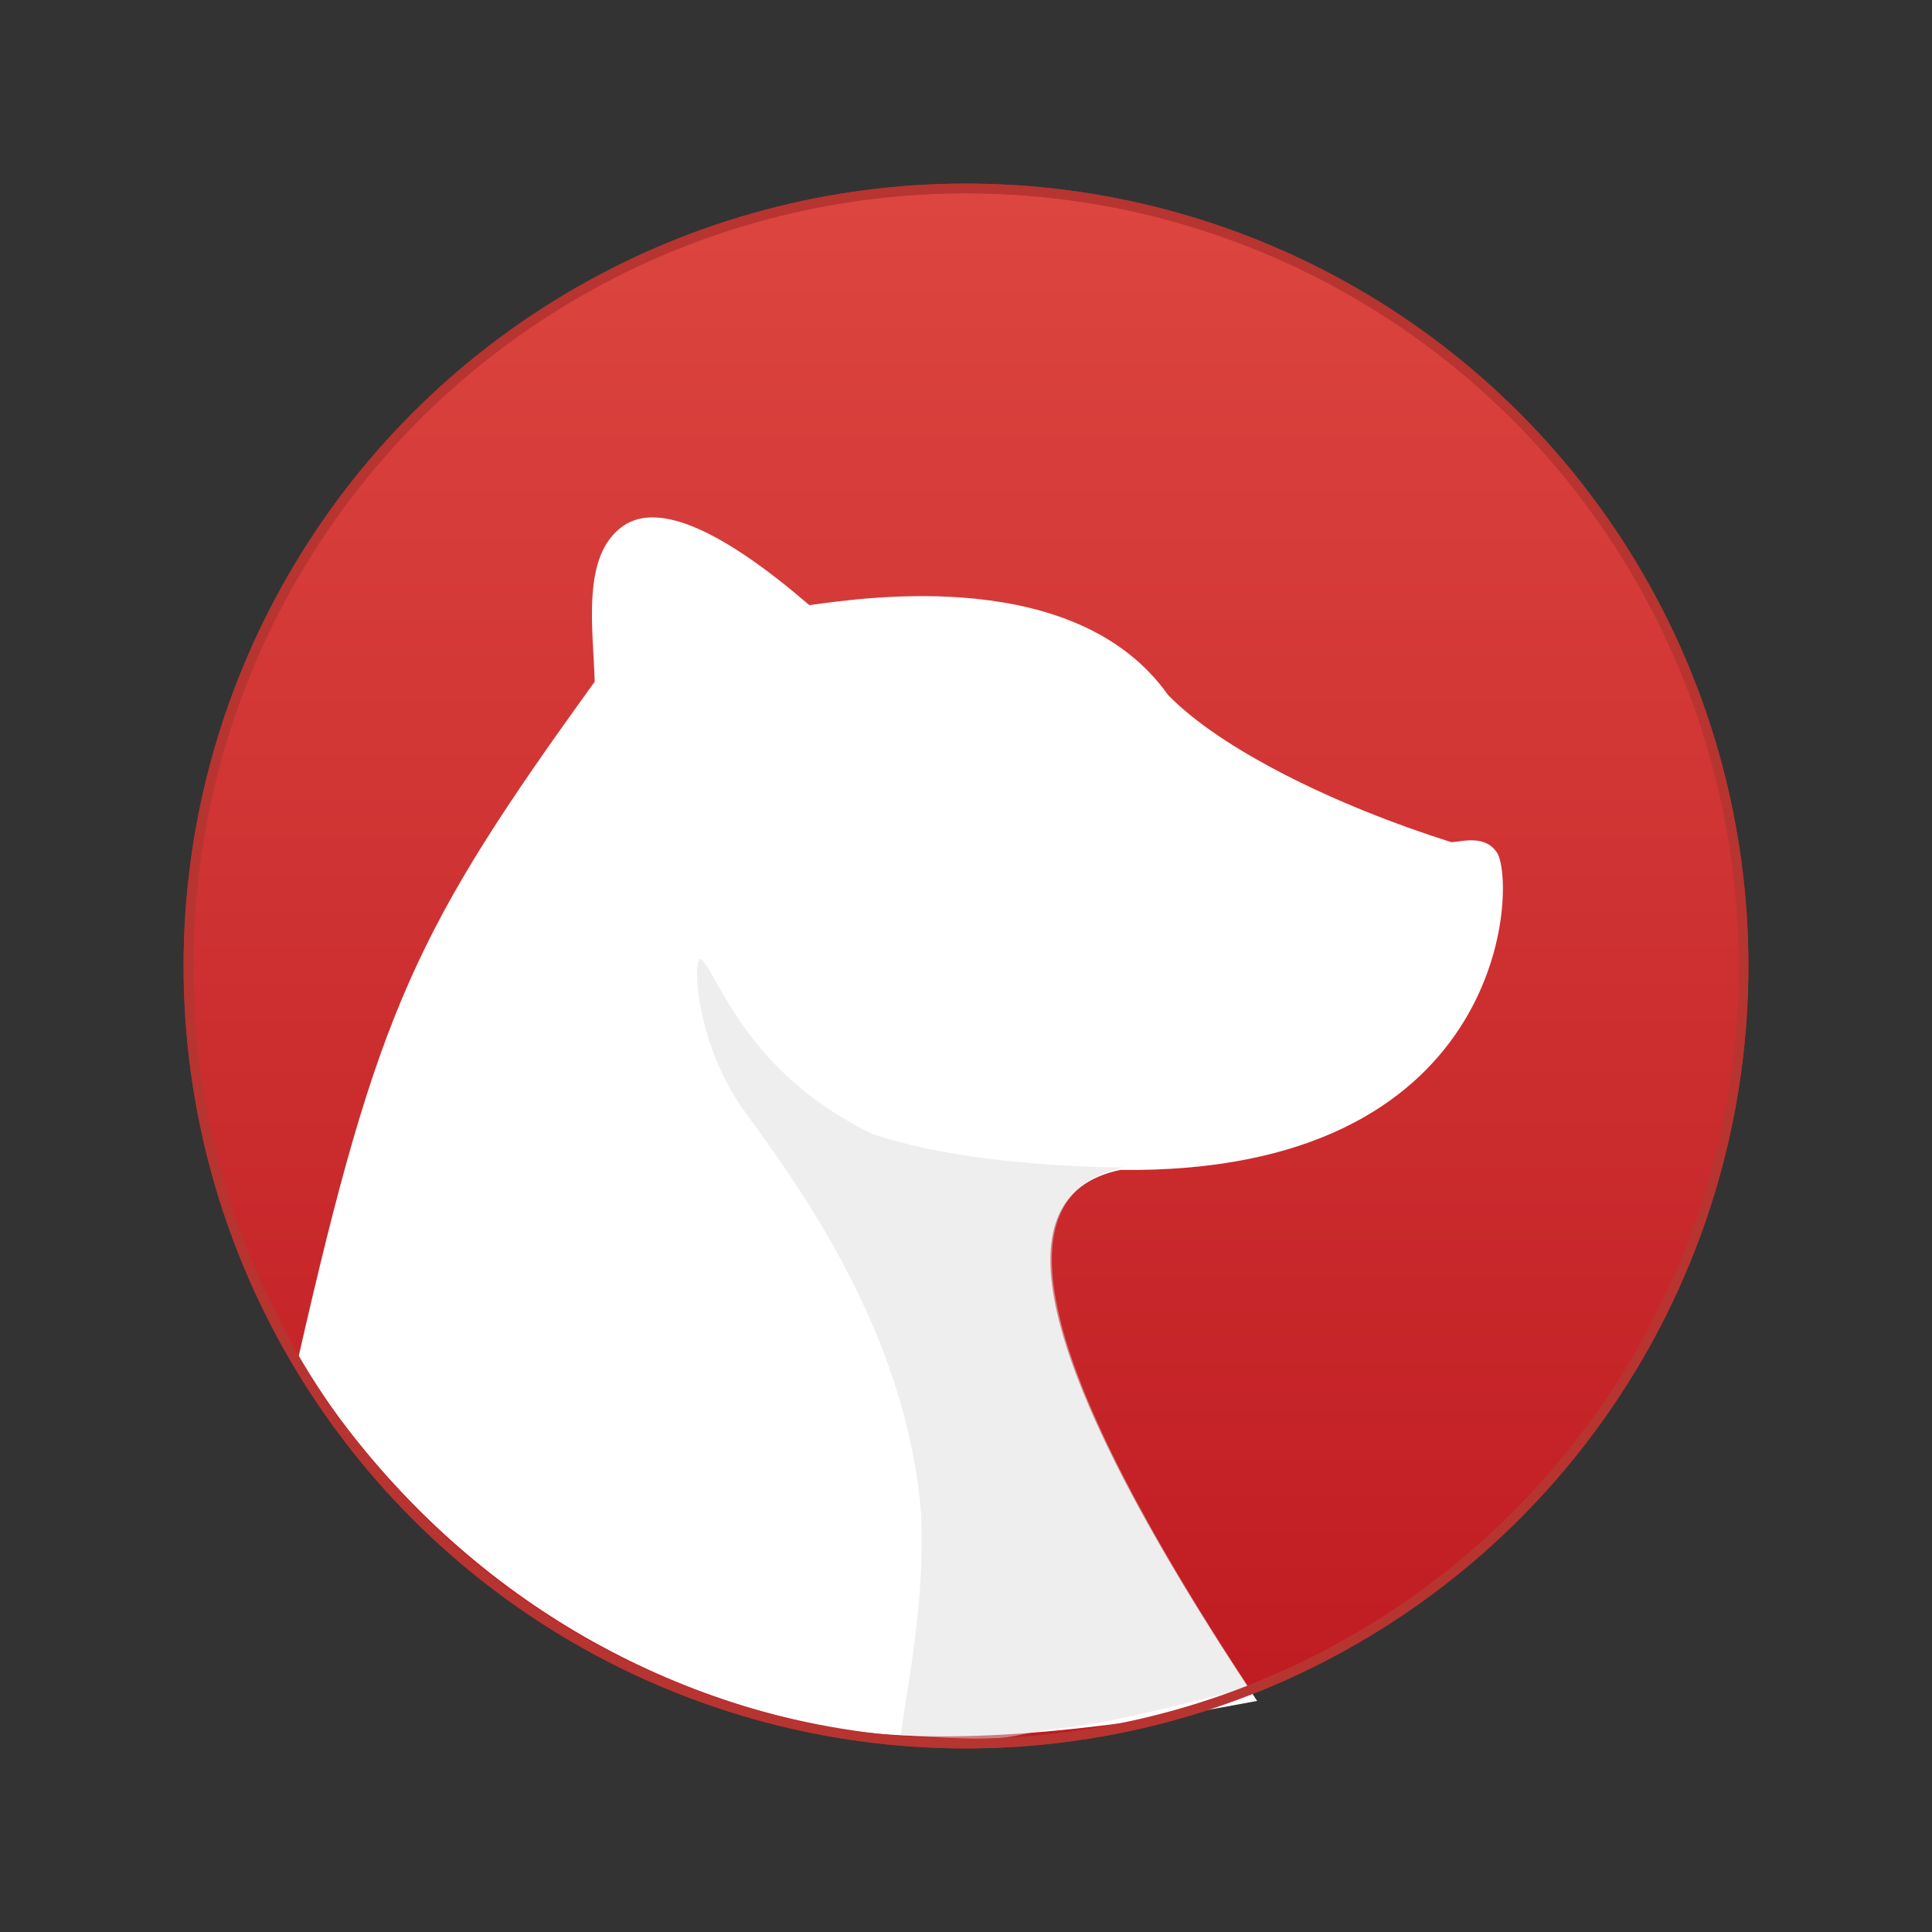 <?xml version="1.0" encoding="UTF-8"?>
<svg width="100px" height="100px" viewBox="0 0 100 100" version="1.1" xmlns="http://www.w3.org/2000/svg" xmlns:xlink="http://www.w3.org/1999/xlink">
    <rect x="0" y="0" width="100" height="100" fill="#333333" stroke="none"/>
    <!-- Generator: sketchtool 63.1 (101010) - https://sketch.com -->
    <title>app/app_Bear</title>
    <desc>Created with sketchtool.</desc>
    <defs>
        <linearGradient x1="50%" y1="0%" x2="50%" y2="100%" id="linearGradient-1">
            <stop stop-color="#DC4540" offset="0%"></stop>
            <stop stop-color="#BF1B21" offset="100%"></stop>
        </linearGradient>
    </defs>
    <g id="Icons" stroke="none" stroke-width="1" fill="none" fill-rule="evenodd">
        <g id="app/app_Bear">
            <g id="App/Bear" transform="translate(7.184, 7.184)">
                <g id="Group" transform="translate(2.569, 2.569)">
                    <circle id="Red-circle-(fill)" stroke="#B73431" stroke-width="0.5" fill="url(#linearGradient-1)" cx="40.247" cy="40.247" r="40.247"></circle>
                    <path d="M22.484,17.483 C24.349,16.158 27.734,17.777 32.139,21.57 C35.163,21.153 45.99,19.562 50.708,26.223 C53.417,29.002 59.259,31.911 65.373,33.84 C65.991,33.798 67.173,33.429 67.776,34.453 C68.733,36.468 68.045,51.043 48.233,50.802 C41.67,52.165 44.03,61.326 55.316,78.286 C45.406,80.177 37.89,80.606 32.767,79.572 C21.643,77.327 12.011,70.678 5.689,60.522 C9.803,42.452 11.799,38.298 21.029,25.532 C20.946,22.703 20.335,19.011 22.484,17.483 Z" id="Bear---white" fill="#FFFFFF"></path>
                    <path d="M26.656,40.021 C27.608,41.181 29.11,45.876 35.393,48.941 C38.825,50.091 43.496,50.608 48.395,50.682 C41.831,52.045 43.99,61.008 54.871,77.573 C50.356,78.78 47.196,79.481 45.393,79.675 C41.769,80.064 43.569,80.495 36.863,80.064 C37.215,77.499 38.133,73.108 37.925,68.639 C37.202,59.3 31.616,51.647 28.817,47.817 C26.018,43.987 26.053,38.996 26.656,40.021 Z" id="Bear---gray" fill-opacity="0.511" fill="#DEDEDE"></path>
                    <circle id="Red-circle-(border)" stroke="#B73431" stroke-width="0.5" cx="40.247" cy="40.247" r="40.247"></circle>
                </g>
            </g>
        </g>
    </g>
</svg>